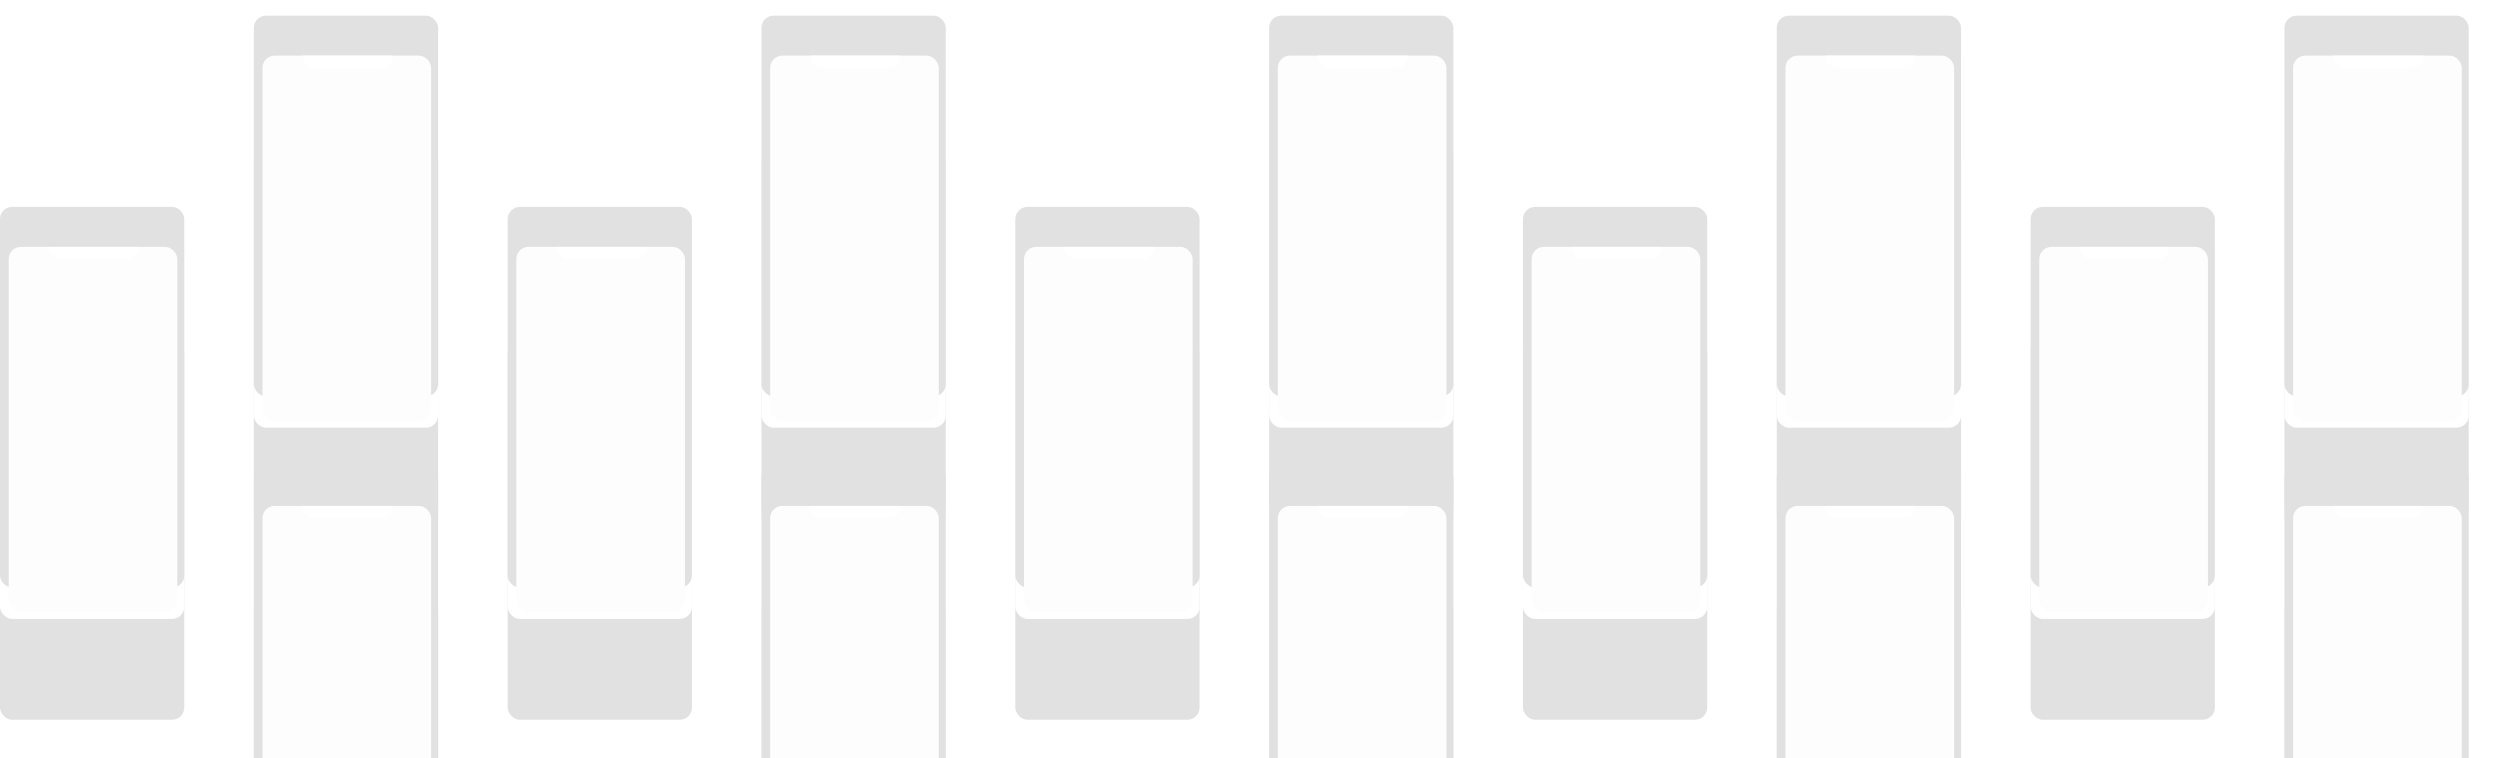 <?xml version="1.0" encoding="UTF-8"?>
<svg width="1438px" height="436px" viewBox="0 0 1438 436" version="1.1" xmlns="http://www.w3.org/2000/svg" xmlns:xlink="http://www.w3.org/1999/xlink">
    <!-- Generator: Sketch 49 (51002) - http://www.bohemiancoding.com/sketch -->
    <title>Group 4</title>
    <desc>Created with Sketch.</desc>
    <defs>
        <rect id="path-1" x="0" y="0" width="106" height="219" rx="7"></rect>
        <filter x="-160.4%" y="-51.1%" width="420.8%" height="255.3%" filterUnits="objectBoundingBox" id="filter-2">
            <feOffset dx="0" dy="50" in="SourceAlpha" result="shadowOffsetOuter1"></feOffset>
            <feGaussianBlur stdDeviation="39" in="shadowOffsetOuter1" result="shadowBlurOuter1"></feGaussianBlur>
            <feColorMatrix values="0 0 0 0 0   0 0 0 0 0   0 0 0 0 0  0 0 0 0.18 0" type="matrix" in="shadowBlurOuter1" result="shadowMatrixOuter1"></feColorMatrix>
            <feOffset dx="0" dy="8" in="SourceAlpha" result="shadowOffsetOuter2"></feOffset>
            <feGaussianBlur stdDeviation="14" in="shadowOffsetOuter2" result="shadowBlurOuter2"></feGaussianBlur>
            <feColorMatrix values="0 0 0 0 0   0 0 0 0 0   0 0 0 0 0  0 0 0 0.16 0" type="matrix" in="shadowBlurOuter2" result="shadowMatrixOuter2"></feColorMatrix>
            <feMerge>
                <feMergeNode in="shadowMatrixOuter1"></feMergeNode>
                <feMergeNode in="shadowMatrixOuter2"></feMergeNode>
            </feMerge>
        </filter>
        <filter x="-122.6%" y="-32.9%" width="345.3%" height="218.7%" filterUnits="objectBoundingBox" id="filter-3">
            <feGaussianBlur stdDeviation="15" in="SourceAlpha" result="shadowBlurInner1"></feGaussianBlur>
            <feOffset dx="0" dy="-18" in="shadowBlurInner1" result="shadowOffsetInner1"></feOffset>
            <feComposite in="shadowOffsetInner1" in2="SourceAlpha" operator="arithmetic" k2="-1" k3="1" result="shadowInnerInner1"></feComposite>
            <feColorMatrix values="0 0 0 0 0   0 0 0 0 0   0 0 0 0 0  0 0 0 0.08 0" type="matrix" in="shadowInnerInner1"></feColorMatrix>
        </filter>
        <rect id="path-4" x="5" y="5" width="97" height="210" rx="7"></rect>
        <rect id="path-6" x="0" y="0" width="106" height="219" rx="7"></rect>
        <filter x="-160.4%" y="-51.1%" width="420.8%" height="255.3%" filterUnits="objectBoundingBox" id="filter-7">
            <feOffset dx="0" dy="50" in="SourceAlpha" result="shadowOffsetOuter1"></feOffset>
            <feGaussianBlur stdDeviation="39" in="shadowOffsetOuter1" result="shadowBlurOuter1"></feGaussianBlur>
            <feColorMatrix values="0 0 0 0 0   0 0 0 0 0   0 0 0 0 0  0 0 0 0.18 0" type="matrix" in="shadowBlurOuter1" result="shadowMatrixOuter1"></feColorMatrix>
            <feOffset dx="0" dy="8" in="SourceAlpha" result="shadowOffsetOuter2"></feOffset>
            <feGaussianBlur stdDeviation="14" in="shadowOffsetOuter2" result="shadowBlurOuter2"></feGaussianBlur>
            <feColorMatrix values="0 0 0 0 0   0 0 0 0 0   0 0 0 0 0  0 0 0 0.16 0" type="matrix" in="shadowBlurOuter2" result="shadowMatrixOuter2"></feColorMatrix>
            <feMerge>
                <feMergeNode in="shadowMatrixOuter1"></feMergeNode>
                <feMergeNode in="shadowMatrixOuter2"></feMergeNode>
            </feMerge>
        </filter>
        <filter x="-122.6%" y="-32.9%" width="345.3%" height="218.7%" filterUnits="objectBoundingBox" id="filter-8">
            <feGaussianBlur stdDeviation="15" in="SourceAlpha" result="shadowBlurInner1"></feGaussianBlur>
            <feOffset dx="0" dy="-18" in="shadowBlurInner1" result="shadowOffsetInner1"></feOffset>
            <feComposite in="shadowOffsetInner1" in2="SourceAlpha" operator="arithmetic" k2="-1" k3="1" result="shadowInnerInner1"></feComposite>
            <feColorMatrix values="0 0 0 0 0   0 0 0 0 0   0 0 0 0 0  0 0 0 0.08 0" type="matrix" in="shadowInnerInner1"></feColorMatrix>
        </filter>
        <rect id="path-9" x="5" y="5" width="97" height="210" rx="7"></rect>
        <rect id="path-11" x="0" y="0" width="106" height="219" rx="7"></rect>
        <filter x="-160.4%" y="-51.1%" width="420.8%" height="255.3%" filterUnits="objectBoundingBox" id="filter-12">
            <feOffset dx="0" dy="50" in="SourceAlpha" result="shadowOffsetOuter1"></feOffset>
            <feGaussianBlur stdDeviation="39" in="shadowOffsetOuter1" result="shadowBlurOuter1"></feGaussianBlur>
            <feColorMatrix values="0 0 0 0 0   0 0 0 0 0   0 0 0 0 0  0 0 0 0.18 0" type="matrix" in="shadowBlurOuter1" result="shadowMatrixOuter1"></feColorMatrix>
            <feOffset dx="0" dy="8" in="SourceAlpha" result="shadowOffsetOuter2"></feOffset>
            <feGaussianBlur stdDeviation="14" in="shadowOffsetOuter2" result="shadowBlurOuter2"></feGaussianBlur>
            <feColorMatrix values="0 0 0 0 0   0 0 0 0 0   0 0 0 0 0  0 0 0 0.16 0" type="matrix" in="shadowBlurOuter2" result="shadowMatrixOuter2"></feColorMatrix>
            <feMerge>
                <feMergeNode in="shadowMatrixOuter1"></feMergeNode>
                <feMergeNode in="shadowMatrixOuter2"></feMergeNode>
            </feMerge>
        </filter>
        <filter x="-122.6%" y="-32.9%" width="345.3%" height="218.7%" filterUnits="objectBoundingBox" id="filter-13">
            <feGaussianBlur stdDeviation="15" in="SourceAlpha" result="shadowBlurInner1"></feGaussianBlur>
            <feOffset dx="0" dy="-18" in="shadowBlurInner1" result="shadowOffsetInner1"></feOffset>
            <feComposite in="shadowOffsetInner1" in2="SourceAlpha" operator="arithmetic" k2="-1" k3="1" result="shadowInnerInner1"></feComposite>
            <feColorMatrix values="0 0 0 0 0   0 0 0 0 0   0 0 0 0 0  0 0 0 0.08 0" type="matrix" in="shadowInnerInner1"></feColorMatrix>
        </filter>
        <rect id="path-14" x="5" y="5" width="97" height="210" rx="7"></rect>
        <rect id="path-16" x="0" y="0" width="106" height="219" rx="7"></rect>
        <filter x="-160.4%" y="-51.1%" width="420.8%" height="255.3%" filterUnits="objectBoundingBox" id="filter-17">
            <feOffset dx="0" dy="50" in="SourceAlpha" result="shadowOffsetOuter1"></feOffset>
            <feGaussianBlur stdDeviation="39" in="shadowOffsetOuter1" result="shadowBlurOuter1"></feGaussianBlur>
            <feColorMatrix values="0 0 0 0 0   0 0 0 0 0   0 0 0 0 0  0 0 0 0.18 0" type="matrix" in="shadowBlurOuter1" result="shadowMatrixOuter1"></feColorMatrix>
            <feOffset dx="0" dy="8" in="SourceAlpha" result="shadowOffsetOuter2"></feOffset>
            <feGaussianBlur stdDeviation="14" in="shadowOffsetOuter2" result="shadowBlurOuter2"></feGaussianBlur>
            <feColorMatrix values="0 0 0 0 0   0 0 0 0 0   0 0 0 0 0  0 0 0 0.16 0" type="matrix" in="shadowBlurOuter2" result="shadowMatrixOuter2"></feColorMatrix>
            <feMerge>
                <feMergeNode in="shadowMatrixOuter1"></feMergeNode>
                <feMergeNode in="shadowMatrixOuter2"></feMergeNode>
            </feMerge>
        </filter>
        <filter x="-122.6%" y="-32.9%" width="345.3%" height="218.7%" filterUnits="objectBoundingBox" id="filter-18">
            <feGaussianBlur stdDeviation="15" in="SourceAlpha" result="shadowBlurInner1"></feGaussianBlur>
            <feOffset dx="0" dy="-18" in="shadowBlurInner1" result="shadowOffsetInner1"></feOffset>
            <feComposite in="shadowOffsetInner1" in2="SourceAlpha" operator="arithmetic" k2="-1" k3="1" result="shadowInnerInner1"></feComposite>
            <feColorMatrix values="0 0 0 0 0   0 0 0 0 0   0 0 0 0 0  0 0 0 0.08 0" type="matrix" in="shadowInnerInner1"></feColorMatrix>
        </filter>
        <rect id="path-19" x="5" y="5" width="97" height="210" rx="7"></rect>
        <rect id="path-21" x="0" y="0" width="106" height="219" rx="7"></rect>
        <filter x="-160.4%" y="-51.1%" width="420.8%" height="255.3%" filterUnits="objectBoundingBox" id="filter-22">
            <feOffset dx="0" dy="50" in="SourceAlpha" result="shadowOffsetOuter1"></feOffset>
            <feGaussianBlur stdDeviation="39" in="shadowOffsetOuter1" result="shadowBlurOuter1"></feGaussianBlur>
            <feColorMatrix values="0 0 0 0 0   0 0 0 0 0   0 0 0 0 0  0 0 0 0.18 0" type="matrix" in="shadowBlurOuter1" result="shadowMatrixOuter1"></feColorMatrix>
            <feOffset dx="0" dy="8" in="SourceAlpha" result="shadowOffsetOuter2"></feOffset>
            <feGaussianBlur stdDeviation="14" in="shadowOffsetOuter2" result="shadowBlurOuter2"></feGaussianBlur>
            <feColorMatrix values="0 0 0 0 0   0 0 0 0 0   0 0 0 0 0  0 0 0 0.16 0" type="matrix" in="shadowBlurOuter2" result="shadowMatrixOuter2"></feColorMatrix>
            <feMerge>
                <feMergeNode in="shadowMatrixOuter1"></feMergeNode>
                <feMergeNode in="shadowMatrixOuter2"></feMergeNode>
            </feMerge>
        </filter>
        <filter x="-122.6%" y="-32.9%" width="345.3%" height="218.7%" filterUnits="objectBoundingBox" id="filter-23">
            <feGaussianBlur stdDeviation="15" in="SourceAlpha" result="shadowBlurInner1"></feGaussianBlur>
            <feOffset dx="0" dy="-18" in="shadowBlurInner1" result="shadowOffsetInner1"></feOffset>
            <feComposite in="shadowOffsetInner1" in2="SourceAlpha" operator="arithmetic" k2="-1" k3="1" result="shadowInnerInner1"></feComposite>
            <feColorMatrix values="0 0 0 0 0   0 0 0 0 0   0 0 0 0 0  0 0 0 0.08 0" type="matrix" in="shadowInnerInner1"></feColorMatrix>
        </filter>
        <rect id="path-24" x="5" y="5" width="97" height="210" rx="7"></rect>
        <rect id="path-26" x="0" y="0" width="106" height="219" rx="7"></rect>
        <filter x="-160.4%" y="-51.1%" width="420.8%" height="255.3%" filterUnits="objectBoundingBox" id="filter-27">
            <feOffset dx="0" dy="50" in="SourceAlpha" result="shadowOffsetOuter1"></feOffset>
            <feGaussianBlur stdDeviation="39" in="shadowOffsetOuter1" result="shadowBlurOuter1"></feGaussianBlur>
            <feColorMatrix values="0 0 0 0 0   0 0 0 0 0   0 0 0 0 0  0 0 0 0.18 0" type="matrix" in="shadowBlurOuter1" result="shadowMatrixOuter1"></feColorMatrix>
            <feOffset dx="0" dy="8" in="SourceAlpha" result="shadowOffsetOuter2"></feOffset>
            <feGaussianBlur stdDeviation="14" in="shadowOffsetOuter2" result="shadowBlurOuter2"></feGaussianBlur>
            <feColorMatrix values="0 0 0 0 0   0 0 0 0 0   0 0 0 0 0  0 0 0 0.16 0" type="matrix" in="shadowBlurOuter2" result="shadowMatrixOuter2"></feColorMatrix>
            <feMerge>
                <feMergeNode in="shadowMatrixOuter1"></feMergeNode>
                <feMergeNode in="shadowMatrixOuter2"></feMergeNode>
            </feMerge>
        </filter>
        <filter x="-122.6%" y="-32.9%" width="345.3%" height="218.7%" filterUnits="objectBoundingBox" id="filter-28">
            <feGaussianBlur stdDeviation="15" in="SourceAlpha" result="shadowBlurInner1"></feGaussianBlur>
            <feOffset dx="0" dy="-18" in="shadowBlurInner1" result="shadowOffsetInner1"></feOffset>
            <feComposite in="shadowOffsetInner1" in2="SourceAlpha" operator="arithmetic" k2="-1" k3="1" result="shadowInnerInner1"></feComposite>
            <feColorMatrix values="0 0 0 0 0   0 0 0 0 0   0 0 0 0 0  0 0 0 0.08 0" type="matrix" in="shadowInnerInner1"></feColorMatrix>
        </filter>
        <rect id="path-29" x="5" y="5" width="97" height="210" rx="7"></rect>
        <rect id="path-31" x="0" y="0" width="106" height="219" rx="7"></rect>
        <filter x="-160.4%" y="-51.1%" width="420.8%" height="255.3%" filterUnits="objectBoundingBox" id="filter-32">
            <feOffset dx="0" dy="50" in="SourceAlpha" result="shadowOffsetOuter1"></feOffset>
            <feGaussianBlur stdDeviation="39" in="shadowOffsetOuter1" result="shadowBlurOuter1"></feGaussianBlur>
            <feColorMatrix values="0 0 0 0 0   0 0 0 0 0   0 0 0 0 0  0 0 0 0.18 0" type="matrix" in="shadowBlurOuter1" result="shadowMatrixOuter1"></feColorMatrix>
            <feOffset dx="0" dy="8" in="SourceAlpha" result="shadowOffsetOuter2"></feOffset>
            <feGaussianBlur stdDeviation="14" in="shadowOffsetOuter2" result="shadowBlurOuter2"></feGaussianBlur>
            <feColorMatrix values="0 0 0 0 0   0 0 0 0 0   0 0 0 0 0  0 0 0 0.16 0" type="matrix" in="shadowBlurOuter2" result="shadowMatrixOuter2"></feColorMatrix>
            <feMerge>
                <feMergeNode in="shadowMatrixOuter1"></feMergeNode>
                <feMergeNode in="shadowMatrixOuter2"></feMergeNode>
            </feMerge>
        </filter>
        <filter x="-122.6%" y="-32.9%" width="345.3%" height="218.7%" filterUnits="objectBoundingBox" id="filter-33">
            <feGaussianBlur stdDeviation="15" in="SourceAlpha" result="shadowBlurInner1"></feGaussianBlur>
            <feOffset dx="0" dy="-18" in="shadowBlurInner1" result="shadowOffsetInner1"></feOffset>
            <feComposite in="shadowOffsetInner1" in2="SourceAlpha" operator="arithmetic" k2="-1" k3="1" result="shadowInnerInner1"></feComposite>
            <feColorMatrix values="0 0 0 0 0   0 0 0 0 0   0 0 0 0 0  0 0 0 0.08 0" type="matrix" in="shadowInnerInner1"></feColorMatrix>
        </filter>
        <rect id="path-34" x="5" y="5" width="97" height="210" rx="7"></rect>
        <rect id="path-36" x="0" y="0" width="106" height="219" rx="7"></rect>
        <filter x="-160.4%" y="-51.1%" width="420.8%" height="255.3%" filterUnits="objectBoundingBox" id="filter-37">
            <feOffset dx="0" dy="50" in="SourceAlpha" result="shadowOffsetOuter1"></feOffset>
            <feGaussianBlur stdDeviation="39" in="shadowOffsetOuter1" result="shadowBlurOuter1"></feGaussianBlur>
            <feColorMatrix values="0 0 0 0 0   0 0 0 0 0   0 0 0 0 0  0 0 0 0.18 0" type="matrix" in="shadowBlurOuter1" result="shadowMatrixOuter1"></feColorMatrix>
            <feOffset dx="0" dy="8" in="SourceAlpha" result="shadowOffsetOuter2"></feOffset>
            <feGaussianBlur stdDeviation="14" in="shadowOffsetOuter2" result="shadowBlurOuter2"></feGaussianBlur>
            <feColorMatrix values="0 0 0 0 0   0 0 0 0 0   0 0 0 0 0  0 0 0 0.16 0" type="matrix" in="shadowBlurOuter2" result="shadowMatrixOuter2"></feColorMatrix>
            <feMerge>
                <feMergeNode in="shadowMatrixOuter1"></feMergeNode>
                <feMergeNode in="shadowMatrixOuter2"></feMergeNode>
            </feMerge>
        </filter>
        <filter x="-122.6%" y="-32.9%" width="345.3%" height="218.7%" filterUnits="objectBoundingBox" id="filter-38">
            <feGaussianBlur stdDeviation="15" in="SourceAlpha" result="shadowBlurInner1"></feGaussianBlur>
            <feOffset dx="0" dy="-18" in="shadowBlurInner1" result="shadowOffsetInner1"></feOffset>
            <feComposite in="shadowOffsetInner1" in2="SourceAlpha" operator="arithmetic" k2="-1" k3="1" result="shadowInnerInner1"></feComposite>
            <feColorMatrix values="0 0 0 0 0   0 0 0 0 0   0 0 0 0 0  0 0 0 0.08 0" type="matrix" in="shadowInnerInner1"></feColorMatrix>
        </filter>
        <rect id="path-39" x="5" y="5" width="97" height="210" rx="7"></rect>
        <rect id="path-41" x="0" y="0" width="106" height="219" rx="7"></rect>
        <filter x="-160.4%" y="-51.1%" width="420.8%" height="255.3%" filterUnits="objectBoundingBox" id="filter-42">
            <feOffset dx="0" dy="50" in="SourceAlpha" result="shadowOffsetOuter1"></feOffset>
            <feGaussianBlur stdDeviation="39" in="shadowOffsetOuter1" result="shadowBlurOuter1"></feGaussianBlur>
            <feColorMatrix values="0 0 0 0 0   0 0 0 0 0   0 0 0 0 0  0 0 0 0.18 0" type="matrix" in="shadowBlurOuter1" result="shadowMatrixOuter1"></feColorMatrix>
            <feOffset dx="0" dy="8" in="SourceAlpha" result="shadowOffsetOuter2"></feOffset>
            <feGaussianBlur stdDeviation="14" in="shadowOffsetOuter2" result="shadowBlurOuter2"></feGaussianBlur>
            <feColorMatrix values="0 0 0 0 0   0 0 0 0 0   0 0 0 0 0  0 0 0 0.16 0" type="matrix" in="shadowBlurOuter2" result="shadowMatrixOuter2"></feColorMatrix>
            <feMerge>
                <feMergeNode in="shadowMatrixOuter1"></feMergeNode>
                <feMergeNode in="shadowMatrixOuter2"></feMergeNode>
            </feMerge>
        </filter>
        <filter x="-122.6%" y="-32.9%" width="345.3%" height="218.7%" filterUnits="objectBoundingBox" id="filter-43">
            <feGaussianBlur stdDeviation="15" in="SourceAlpha" result="shadowBlurInner1"></feGaussianBlur>
            <feOffset dx="0" dy="-18" in="shadowBlurInner1" result="shadowOffsetInner1"></feOffset>
            <feComposite in="shadowOffsetInner1" in2="SourceAlpha" operator="arithmetic" k2="-1" k3="1" result="shadowInnerInner1"></feComposite>
            <feColorMatrix values="0 0 0 0 0   0 0 0 0 0   0 0 0 0 0  0 0 0 0.08 0" type="matrix" in="shadowInnerInner1"></feColorMatrix>
        </filter>
        <rect id="path-44" x="5" y="5" width="97" height="210" rx="7"></rect>
        <rect id="path-46" x="0" y="0" width="106" height="219" rx="7"></rect>
        <filter x="-160.4%" y="-51.1%" width="420.8%" height="255.3%" filterUnits="objectBoundingBox" id="filter-47">
            <feOffset dx="0" dy="50" in="SourceAlpha" result="shadowOffsetOuter1"></feOffset>
            <feGaussianBlur stdDeviation="39" in="shadowOffsetOuter1" result="shadowBlurOuter1"></feGaussianBlur>
            <feColorMatrix values="0 0 0 0 0   0 0 0 0 0   0 0 0 0 0  0 0 0 0.18 0" type="matrix" in="shadowBlurOuter1" result="shadowMatrixOuter1"></feColorMatrix>
            <feOffset dx="0" dy="8" in="SourceAlpha" result="shadowOffsetOuter2"></feOffset>
            <feGaussianBlur stdDeviation="14" in="shadowOffsetOuter2" result="shadowBlurOuter2"></feGaussianBlur>
            <feColorMatrix values="0 0 0 0 0   0 0 0 0 0   0 0 0 0 0  0 0 0 0.16 0" type="matrix" in="shadowBlurOuter2" result="shadowMatrixOuter2"></feColorMatrix>
            <feMerge>
                <feMergeNode in="shadowMatrixOuter1"></feMergeNode>
                <feMergeNode in="shadowMatrixOuter2"></feMergeNode>
            </feMerge>
        </filter>
        <filter x="-122.6%" y="-32.9%" width="345.3%" height="218.7%" filterUnits="objectBoundingBox" id="filter-48">
            <feGaussianBlur stdDeviation="15" in="SourceAlpha" result="shadowBlurInner1"></feGaussianBlur>
            <feOffset dx="0" dy="-18" in="shadowBlurInner1" result="shadowOffsetInner1"></feOffset>
            <feComposite in="shadowOffsetInner1" in2="SourceAlpha" operator="arithmetic" k2="-1" k3="1" result="shadowInnerInner1"></feComposite>
            <feColorMatrix values="0 0 0 0 0   0 0 0 0 0   0 0 0 0 0  0 0 0 0.08 0" type="matrix" in="shadowInnerInner1"></feColorMatrix>
        </filter>
        <rect id="path-49" x="5" y="5" width="97" height="210" rx="7"></rect>
        <rect id="path-51" x="0" y="0" width="106" height="219" rx="7"></rect>
        <filter x="-160.4%" y="-51.1%" width="420.8%" height="255.3%" filterUnits="objectBoundingBox" id="filter-52">
            <feOffset dx="0" dy="50" in="SourceAlpha" result="shadowOffsetOuter1"></feOffset>
            <feGaussianBlur stdDeviation="39" in="shadowOffsetOuter1" result="shadowBlurOuter1"></feGaussianBlur>
            <feColorMatrix values="0 0 0 0 0   0 0 0 0 0   0 0 0 0 0  0 0 0 0.18 0" type="matrix" in="shadowBlurOuter1" result="shadowMatrixOuter1"></feColorMatrix>
            <feOffset dx="0" dy="8" in="SourceAlpha" result="shadowOffsetOuter2"></feOffset>
            <feGaussianBlur stdDeviation="14" in="shadowOffsetOuter2" result="shadowBlurOuter2"></feGaussianBlur>
            <feColorMatrix values="0 0 0 0 0   0 0 0 0 0   0 0 0 0 0  0 0 0 0.16 0" type="matrix" in="shadowBlurOuter2" result="shadowMatrixOuter2"></feColorMatrix>
            <feMerge>
                <feMergeNode in="shadowMatrixOuter1"></feMergeNode>
                <feMergeNode in="shadowMatrixOuter2"></feMergeNode>
            </feMerge>
        </filter>
        <filter x="-122.6%" y="-32.9%" width="345.3%" height="218.7%" filterUnits="objectBoundingBox" id="filter-53">
            <feGaussianBlur stdDeviation="15" in="SourceAlpha" result="shadowBlurInner1"></feGaussianBlur>
            <feOffset dx="0" dy="-18" in="shadowBlurInner1" result="shadowOffsetInner1"></feOffset>
            <feComposite in="shadowOffsetInner1" in2="SourceAlpha" operator="arithmetic" k2="-1" k3="1" result="shadowInnerInner1"></feComposite>
            <feColorMatrix values="0 0 0 0 0   0 0 0 0 0   0 0 0 0 0  0 0 0 0.08 0" type="matrix" in="shadowInnerInner1"></feColorMatrix>
        </filter>
        <rect id="path-54" x="5" y="5" width="97" height="210" rx="7"></rect>
        <rect id="path-56" x="0" y="0" width="106" height="219" rx="7"></rect>
        <filter x="-160.4%" y="-51.1%" width="420.8%" height="255.3%" filterUnits="objectBoundingBox" id="filter-57">
            <feOffset dx="0" dy="50" in="SourceAlpha" result="shadowOffsetOuter1"></feOffset>
            <feGaussianBlur stdDeviation="39" in="shadowOffsetOuter1" result="shadowBlurOuter1"></feGaussianBlur>
            <feColorMatrix values="0 0 0 0 0   0 0 0 0 0   0 0 0 0 0  0 0 0 0.18 0" type="matrix" in="shadowBlurOuter1" result="shadowMatrixOuter1"></feColorMatrix>
            <feOffset dx="0" dy="8" in="SourceAlpha" result="shadowOffsetOuter2"></feOffset>
            <feGaussianBlur stdDeviation="14" in="shadowOffsetOuter2" result="shadowBlurOuter2"></feGaussianBlur>
            <feColorMatrix values="0 0 0 0 0   0 0 0 0 0   0 0 0 0 0  0 0 0 0.16 0" type="matrix" in="shadowBlurOuter2" result="shadowMatrixOuter2"></feColorMatrix>
            <feMerge>
                <feMergeNode in="shadowMatrixOuter1"></feMergeNode>
                <feMergeNode in="shadowMatrixOuter2"></feMergeNode>
            </feMerge>
        </filter>
        <filter x="-122.6%" y="-32.9%" width="345.3%" height="218.7%" filterUnits="objectBoundingBox" id="filter-58">
            <feGaussianBlur stdDeviation="15" in="SourceAlpha" result="shadowBlurInner1"></feGaussianBlur>
            <feOffset dx="0" dy="-18" in="shadowBlurInner1" result="shadowOffsetInner1"></feOffset>
            <feComposite in="shadowOffsetInner1" in2="SourceAlpha" operator="arithmetic" k2="-1" k3="1" result="shadowInnerInner1"></feComposite>
            <feColorMatrix values="0 0 0 0 0   0 0 0 0 0   0 0 0 0 0  0 0 0 0.08 0" type="matrix" in="shadowInnerInner1"></feColorMatrix>
        </filter>
        <rect id="path-59" x="5" y="5" width="97" height="210" rx="7"></rect>
        <rect id="path-61" x="0" y="0" width="106" height="219" rx="7"></rect>
        <filter x="-160.4%" y="-51.1%" width="420.8%" height="255.3%" filterUnits="objectBoundingBox" id="filter-62">
            <feOffset dx="0" dy="50" in="SourceAlpha" result="shadowOffsetOuter1"></feOffset>
            <feGaussianBlur stdDeviation="39" in="shadowOffsetOuter1" result="shadowBlurOuter1"></feGaussianBlur>
            <feColorMatrix values="0 0 0 0 0   0 0 0 0 0   0 0 0 0 0  0 0 0 0.18 0" type="matrix" in="shadowBlurOuter1" result="shadowMatrixOuter1"></feColorMatrix>
            <feOffset dx="0" dy="8" in="SourceAlpha" result="shadowOffsetOuter2"></feOffset>
            <feGaussianBlur stdDeviation="14" in="shadowOffsetOuter2" result="shadowBlurOuter2"></feGaussianBlur>
            <feColorMatrix values="0 0 0 0 0   0 0 0 0 0   0 0 0 0 0  0 0 0 0.16 0" type="matrix" in="shadowBlurOuter2" result="shadowMatrixOuter2"></feColorMatrix>
            <feMerge>
                <feMergeNode in="shadowMatrixOuter1"></feMergeNode>
                <feMergeNode in="shadowMatrixOuter2"></feMergeNode>
            </feMerge>
        </filter>
        <filter x="-122.6%" y="-32.9%" width="345.3%" height="218.7%" filterUnits="objectBoundingBox" id="filter-63">
            <feGaussianBlur stdDeviation="15" in="SourceAlpha" result="shadowBlurInner1"></feGaussianBlur>
            <feOffset dx="0" dy="-18" in="shadowBlurInner1" result="shadowOffsetInner1"></feOffset>
            <feComposite in="shadowOffsetInner1" in2="SourceAlpha" operator="arithmetic" k2="-1" k3="1" result="shadowInnerInner1"></feComposite>
            <feColorMatrix values="0 0 0 0 0   0 0 0 0 0   0 0 0 0 0  0 0 0 0.08 0" type="matrix" in="shadowInnerInner1"></feColorMatrix>
        </filter>
        <rect id="path-64" x="5" y="5" width="97" height="210" rx="7"></rect>
        <rect id="path-66" x="0" y="0" width="106" height="219" rx="7"></rect>
        <filter x="-160.4%" y="-51.1%" width="420.8%" height="255.3%" filterUnits="objectBoundingBox" id="filter-67">
            <feOffset dx="0" dy="50" in="SourceAlpha" result="shadowOffsetOuter1"></feOffset>
            <feGaussianBlur stdDeviation="39" in="shadowOffsetOuter1" result="shadowBlurOuter1"></feGaussianBlur>
            <feColorMatrix values="0 0 0 0 0   0 0 0 0 0   0 0 0 0 0  0 0 0 0.18 0" type="matrix" in="shadowBlurOuter1" result="shadowMatrixOuter1"></feColorMatrix>
            <feOffset dx="0" dy="8" in="SourceAlpha" result="shadowOffsetOuter2"></feOffset>
            <feGaussianBlur stdDeviation="14" in="shadowOffsetOuter2" result="shadowBlurOuter2"></feGaussianBlur>
            <feColorMatrix values="0 0 0 0 0   0 0 0 0 0   0 0 0 0 0  0 0 0 0.16 0" type="matrix" in="shadowBlurOuter2" result="shadowMatrixOuter2"></feColorMatrix>
            <feMerge>
                <feMergeNode in="shadowMatrixOuter1"></feMergeNode>
                <feMergeNode in="shadowMatrixOuter2"></feMergeNode>
            </feMerge>
        </filter>
        <filter x="-122.6%" y="-32.9%" width="345.3%" height="218.7%" filterUnits="objectBoundingBox" id="filter-68">
            <feGaussianBlur stdDeviation="15" in="SourceAlpha" result="shadowBlurInner1"></feGaussianBlur>
            <feOffset dx="0" dy="-18" in="shadowBlurInner1" result="shadowOffsetInner1"></feOffset>
            <feComposite in="shadowOffsetInner1" in2="SourceAlpha" operator="arithmetic" k2="-1" k3="1" result="shadowInnerInner1"></feComposite>
            <feColorMatrix values="0 0 0 0 0   0 0 0 0 0   0 0 0 0 0  0 0 0 0.08 0" type="matrix" in="shadowInnerInner1"></feColorMatrix>
        </filter>
        <rect id="path-69" x="5" y="5" width="97" height="210" rx="7"></rect>
        <rect id="path-71" x="0" y="0" width="106" height="219" rx="7"></rect>
        <filter x="-160.4%" y="-51.1%" width="420.8%" height="255.3%" filterUnits="objectBoundingBox" id="filter-72">
            <feOffset dx="0" dy="50" in="SourceAlpha" result="shadowOffsetOuter1"></feOffset>
            <feGaussianBlur stdDeviation="39" in="shadowOffsetOuter1" result="shadowBlurOuter1"></feGaussianBlur>
            <feColorMatrix values="0 0 0 0 0   0 0 0 0 0   0 0 0 0 0  0 0 0 0.18 0" type="matrix" in="shadowBlurOuter1" result="shadowMatrixOuter1"></feColorMatrix>
            <feOffset dx="0" dy="8" in="SourceAlpha" result="shadowOffsetOuter2"></feOffset>
            <feGaussianBlur stdDeviation="14" in="shadowOffsetOuter2" result="shadowBlurOuter2"></feGaussianBlur>
            <feColorMatrix values="0 0 0 0 0   0 0 0 0 0   0 0 0 0 0  0 0 0 0.16 0" type="matrix" in="shadowBlurOuter2" result="shadowMatrixOuter2"></feColorMatrix>
            <feMerge>
                <feMergeNode in="shadowMatrixOuter1"></feMergeNode>
                <feMergeNode in="shadowMatrixOuter2"></feMergeNode>
            </feMerge>
        </filter>
        <filter x="-122.6%" y="-32.9%" width="345.3%" height="218.7%" filterUnits="objectBoundingBox" id="filter-73">
            <feGaussianBlur stdDeviation="15" in="SourceAlpha" result="shadowBlurInner1"></feGaussianBlur>
            <feOffset dx="0" dy="-18" in="shadowBlurInner1" result="shadowOffsetInner1"></feOffset>
            <feComposite in="shadowOffsetInner1" in2="SourceAlpha" operator="arithmetic" k2="-1" k3="1" result="shadowInnerInner1"></feComposite>
            <feColorMatrix values="0 0 0 0 0   0 0 0 0 0   0 0 0 0 0  0 0 0 0.08 0" type="matrix" in="shadowInnerInner1"></feColorMatrix>
        </filter>
        <rect id="path-74" x="5" y="5" width="97" height="210" rx="7"></rect>
    </defs>
    <g id="Work" stroke="none" stroke-width="1" fill="none" fill-rule="evenodd" opacity="0.12">
        <g id="Work-v1.0" transform="translate(-94, -259)">
            <g id="Hero" transform="translate(94, 140)">
                <g id="Group-4">
                    <g transform="translate(0, 146)">
                        <g id="white" transform="translate(146, 0)">
                            <g id="base">
                                <use fill="black" fill-opacity="1" filter="url(#filter-2)" xlink:href="#path-1"></use>
                                <use fill="#FFFFFF" fill-rule="evenodd" xlink:href="#path-1"></use>
                                <use fill="black" fill-opacity="1" filter="url(#filter-3)" xlink:href="#path-1"></use>
                            </g>
                            <mask id="mask-5" fill="white">
                                <use xlink:href="#path-4"></use>
                            </mask>
                            <use id="mask" fill="#EBEBEB" xlink:href="#path-4"></use>
                            <path d="M28,5 L80,5 L80,5 C80,8.866 76.866,12 73,12 L35,12 C31.134,12 28,8.866 28,5 Z" id="bar" fill="#FFFFFF"></path>
                        </g>
                        <g id="white-copy-3" transform="translate(438, 0)">
                            <g id="base">
                                <use fill="black" fill-opacity="1" filter="url(#filter-7)" xlink:href="#path-6"></use>
                                <use fill="#FFFFFF" fill-rule="evenodd" xlink:href="#path-6"></use>
                                <use fill="black" fill-opacity="1" filter="url(#filter-8)" xlink:href="#path-6"></use>
                            </g>
                            <mask id="mask-10" fill="white">
                                <use xlink:href="#path-9"></use>
                            </mask>
                            <use id="mask" fill="#EBEBEB" xlink:href="#path-9"></use>
                            <path d="M28,5 L80,5 L80,5 C80,8.866 76.866,12 73,12 L35,12 C31.134,12 28,8.866 28,5 Z" id="bar" fill="#FFFFFF"></path>
                        </g>
                        <g id="white-copy-5" transform="translate(730, 0)">
                            <g id="base">
                                <use fill="black" fill-opacity="1" filter="url(#filter-12)" xlink:href="#path-11"></use>
                                <use fill="#FFFFFF" fill-rule="evenodd" xlink:href="#path-11"></use>
                                <use fill="black" fill-opacity="1" filter="url(#filter-13)" xlink:href="#path-11"></use>
                            </g>
                            <mask id="mask-15" fill="white">
                                <use xlink:href="#path-14"></use>
                            </mask>
                            <use id="mask" fill="#EBEBEB" xlink:href="#path-14"></use>
                            <path d="M28,5 L80,5 L80,5 C80,8.866 76.866,12 73,12 L35,12 C31.134,12 28,8.866 28,5 Z" id="bar" fill="#FFFFFF"></path>
                        </g>
                        <g id="white-copy-8" transform="translate(1022, 0)">
                            <g id="base">
                                <use fill="black" fill-opacity="1" filter="url(#filter-17)" xlink:href="#path-16"></use>
                                <use fill="#FFFFFF" fill-rule="evenodd" xlink:href="#path-16"></use>
                                <use fill="black" fill-opacity="1" filter="url(#filter-18)" xlink:href="#path-16"></use>
                            </g>
                            <mask id="mask-20" fill="white">
                                <use xlink:href="#path-19"></use>
                            </mask>
                            <use id="mask" fill="#EBEBEB" xlink:href="#path-19"></use>
                            <path d="M28,5 L80,5 L80,5 C80,8.866 76.866,12 73,12 L35,12 C31.134,12 28,8.866 28,5 Z" id="bar" fill="#FFFFFF"></path>
                        </g>
                        <g id="white-copy-11" transform="translate(1314, 0)">
                            <g id="base">
                                <use fill="black" fill-opacity="1" filter="url(#filter-22)" xlink:href="#path-21"></use>
                                <use fill="#FFFFFF" fill-rule="evenodd" xlink:href="#path-21"></use>
                                <use fill="black" fill-opacity="1" filter="url(#filter-23)" xlink:href="#path-21"></use>
                            </g>
                            <mask id="mask-25" fill="white">
                                <use xlink:href="#path-24"></use>
                            </mask>
                            <use id="mask" fill="#EBEBEB" xlink:href="#path-24"></use>
                            <path d="M28,5 L80,5 L80,5 C80,8.866 76.866,12 73,12 L35,12 C31.134,12 28,8.866 28,5 Z" id="bar" fill="#FFFFFF"></path>
                        </g>
                        <g id="white-copy-2" transform="translate(146, 259)">
                            <g id="base">
                                <use fill="black" fill-opacity="1" filter="url(#filter-27)" xlink:href="#path-26"></use>
                                <use fill="#FFFFFF" fill-rule="evenodd" xlink:href="#path-26"></use>
                                <use fill="black" fill-opacity="1" filter="url(#filter-28)" xlink:href="#path-26"></use>
                            </g>
                            <mask id="mask-30" fill="white">
                                <use xlink:href="#path-29"></use>
                            </mask>
                            <use id="mask" fill="#EBEBEB" xlink:href="#path-29"></use>
                            <path d="M28,5 L80,5 L80,5 C80,8.866 76.866,12 73,12 L35,12 C31.134,12 28,8.866 28,5 Z" id="bar" fill="#FFFFFF"></path>
                        </g>
                        <g id="white-copy-4" transform="translate(438, 259)">
                            <g id="base">
                                <use fill="black" fill-opacity="1" filter="url(#filter-32)" xlink:href="#path-31"></use>
                                <use fill="#FFFFFF" fill-rule="evenodd" xlink:href="#path-31"></use>
                                <use fill="black" fill-opacity="1" filter="url(#filter-33)" xlink:href="#path-31"></use>
                            </g>
                            <mask id="mask-35" fill="white">
                                <use xlink:href="#path-34"></use>
                            </mask>
                            <use id="mask" fill="#EBEBEB" xlink:href="#path-34"></use>
                            <path d="M28,5 L80,5 L80,5 C80,8.866 76.866,12 73,12 L35,12 C31.134,12 28,8.866 28,5 Z" id="bar" fill="#FFFFFF"></path>
                        </g>
                        <g id="white-copy-6" transform="translate(730, 259)">
                            <g id="base">
                                <use fill="black" fill-opacity="1" filter="url(#filter-37)" xlink:href="#path-36"></use>
                                <use fill="#FFFFFF" fill-rule="evenodd" xlink:href="#path-36"></use>
                                <use fill="black" fill-opacity="1" filter="url(#filter-38)" xlink:href="#path-36"></use>
                            </g>
                            <mask id="mask-40" fill="white">
                                <use xlink:href="#path-39"></use>
                            </mask>
                            <use id="mask" fill="#EBEBEB" xlink:href="#path-39"></use>
                            <path d="M28,5 L80,5 L80,5 C80,8.866 76.866,12 73,12 L35,12 C31.134,12 28,8.866 28,5 Z" id="bar" fill="#FFFFFF"></path>
                        </g>
                        <g id="white-copy-9" transform="translate(1022, 259)">
                            <g id="base">
                                <use fill="black" fill-opacity="1" filter="url(#filter-42)" xlink:href="#path-41"></use>
                                <use fill="#FFFFFF" fill-rule="evenodd" xlink:href="#path-41"></use>
                                <use fill="black" fill-opacity="1" filter="url(#filter-43)" xlink:href="#path-41"></use>
                            </g>
                            <mask id="mask-45" fill="white">
                                <use xlink:href="#path-44"></use>
                            </mask>
                            <use id="mask" fill="#EBEBEB" xlink:href="#path-44"></use>
                            <path d="M28,5 L80,5 L80,5 C80,8.866 76.866,12 73,12 L35,12 C31.134,12 28,8.866 28,5 Z" id="bar" fill="#FFFFFF"></path>
                        </g>
                        <g id="white-copy-12" transform="translate(1314, 259)">
                            <g id="base">
                                <use fill="black" fill-opacity="1" filter="url(#filter-47)" xlink:href="#path-46"></use>
                                <use fill="#FFFFFF" fill-rule="evenodd" xlink:href="#path-46"></use>
                                <use fill="black" fill-opacity="1" filter="url(#filter-48)" xlink:href="#path-46"></use>
                            </g>
                            <mask id="mask-50" fill="white">
                                <use xlink:href="#path-49"></use>
                            </mask>
                            <use id="mask" fill="#EBEBEB" xlink:href="#path-49"></use>
                            <path d="M28,5 L80,5 L80,5 C80,8.866 76.866,12 73,12 L35,12 C31.134,12 28,8.866 28,5 Z" id="bar" fill="#FFFFFF"></path>
                        </g>
                        <g id="white-copy" transform="translate(292, 110)">
                            <g id="base">
                                <use fill="black" fill-opacity="1" filter="url(#filter-52)" xlink:href="#path-51"></use>
                                <use fill="#FFFFFF" fill-rule="evenodd" xlink:href="#path-51"></use>
                                <use fill="black" fill-opacity="1" filter="url(#filter-53)" xlink:href="#path-51"></use>
                            </g>
                            <mask id="mask-55" fill="white">
                                <use xlink:href="#path-54"></use>
                            </mask>
                            <use id="mask" fill="#EBEBEB" xlink:href="#path-54"></use>
                            <path d="M28,5 L80,5 L80,5 C80,8.866 76.866,12 73,12 L35,12 C31.134,12 28,8.866 28,5 Z" id="bar" fill="#FFFFFF"></path>
                        </g>
                        <g id="white-copy-17" transform="translate(0, 110)">
                            <g id="base">
                                <use fill="black" fill-opacity="1" filter="url(#filter-57)" xlink:href="#path-56"></use>
                                <use fill="#FFFFFF" fill-rule="evenodd" xlink:href="#path-56"></use>
                                <use fill="black" fill-opacity="1" filter="url(#filter-58)" xlink:href="#path-56"></use>
                            </g>
                            <mask id="mask-60" fill="white">
                                <use xlink:href="#path-59"></use>
                            </mask>
                            <use id="mask" fill="#EBEBEB" xlink:href="#path-59"></use>
                            <path d="M28,5 L80,5 L80,5 C80,8.866 76.866,12 73,12 L35,12 C31.134,12 28,8.866 28,5 Z" id="bar" fill="#FFFFFF"></path>
                        </g>
                        <g id="white-copy-7" transform="translate(584, 110)">
                            <g id="base">
                                <use fill="black" fill-opacity="1" filter="url(#filter-62)" xlink:href="#path-61"></use>
                                <use fill="#FFFFFF" fill-rule="evenodd" xlink:href="#path-61"></use>
                                <use fill="black" fill-opacity="1" filter="url(#filter-63)" xlink:href="#path-61"></use>
                            </g>
                            <mask id="mask-65" fill="white">
                                <use xlink:href="#path-64"></use>
                            </mask>
                            <use id="mask" fill="#EBEBEB" xlink:href="#path-64"></use>
                            <path d="M28,5 L80,5 L80,5 C80,8.866 76.866,12 73,12 L35,12 C31.134,12 28,8.866 28,5 Z" id="bar" fill="#FFFFFF"></path>
                        </g>
                        <g id="white-copy-10" transform="translate(876, 110)">
                            <g id="base">
                                <use fill="black" fill-opacity="1" filter="url(#filter-67)" xlink:href="#path-66"></use>
                                <use fill="#FFFFFF" fill-rule="evenodd" xlink:href="#path-66"></use>
                                <use fill="black" fill-opacity="1" filter="url(#filter-68)" xlink:href="#path-66"></use>
                            </g>
                            <mask id="mask-70" fill="white">
                                <use xlink:href="#path-69"></use>
                            </mask>
                            <use id="mask" fill="#EBEBEB" xlink:href="#path-69"></use>
                            <path d="M28,5 L80,5 L80,5 C80,8.866 76.866,12 73,12 L35,12 C31.134,12 28,8.866 28,5 Z" id="bar" fill="#FFFFFF"></path>
                        </g>
                        <g id="white-copy-13" transform="translate(1168, 110)">
                            <g id="base">
                                <use fill="black" fill-opacity="1" filter="url(#filter-72)" xlink:href="#path-71"></use>
                                <use fill="#FFFFFF" fill-rule="evenodd" xlink:href="#path-71"></use>
                                <use fill="black" fill-opacity="1" filter="url(#filter-73)" xlink:href="#path-71"></use>
                            </g>
                            <mask id="mask-75" fill="white">
                                <use xlink:href="#path-74"></use>
                            </mask>
                            <use id="mask" fill="#EBEBEB" xlink:href="#path-74"></use>
                            <path d="M28,5 L80,5 L80,5 C80,8.866 76.866,12 73,12 L35,12 C31.134,12 28,8.866 28,5 Z" id="bar" fill="#FFFFFF"></path>
                        </g>
                    </g>
                </g>
            </g>
        </g>
    </g>
</svg>